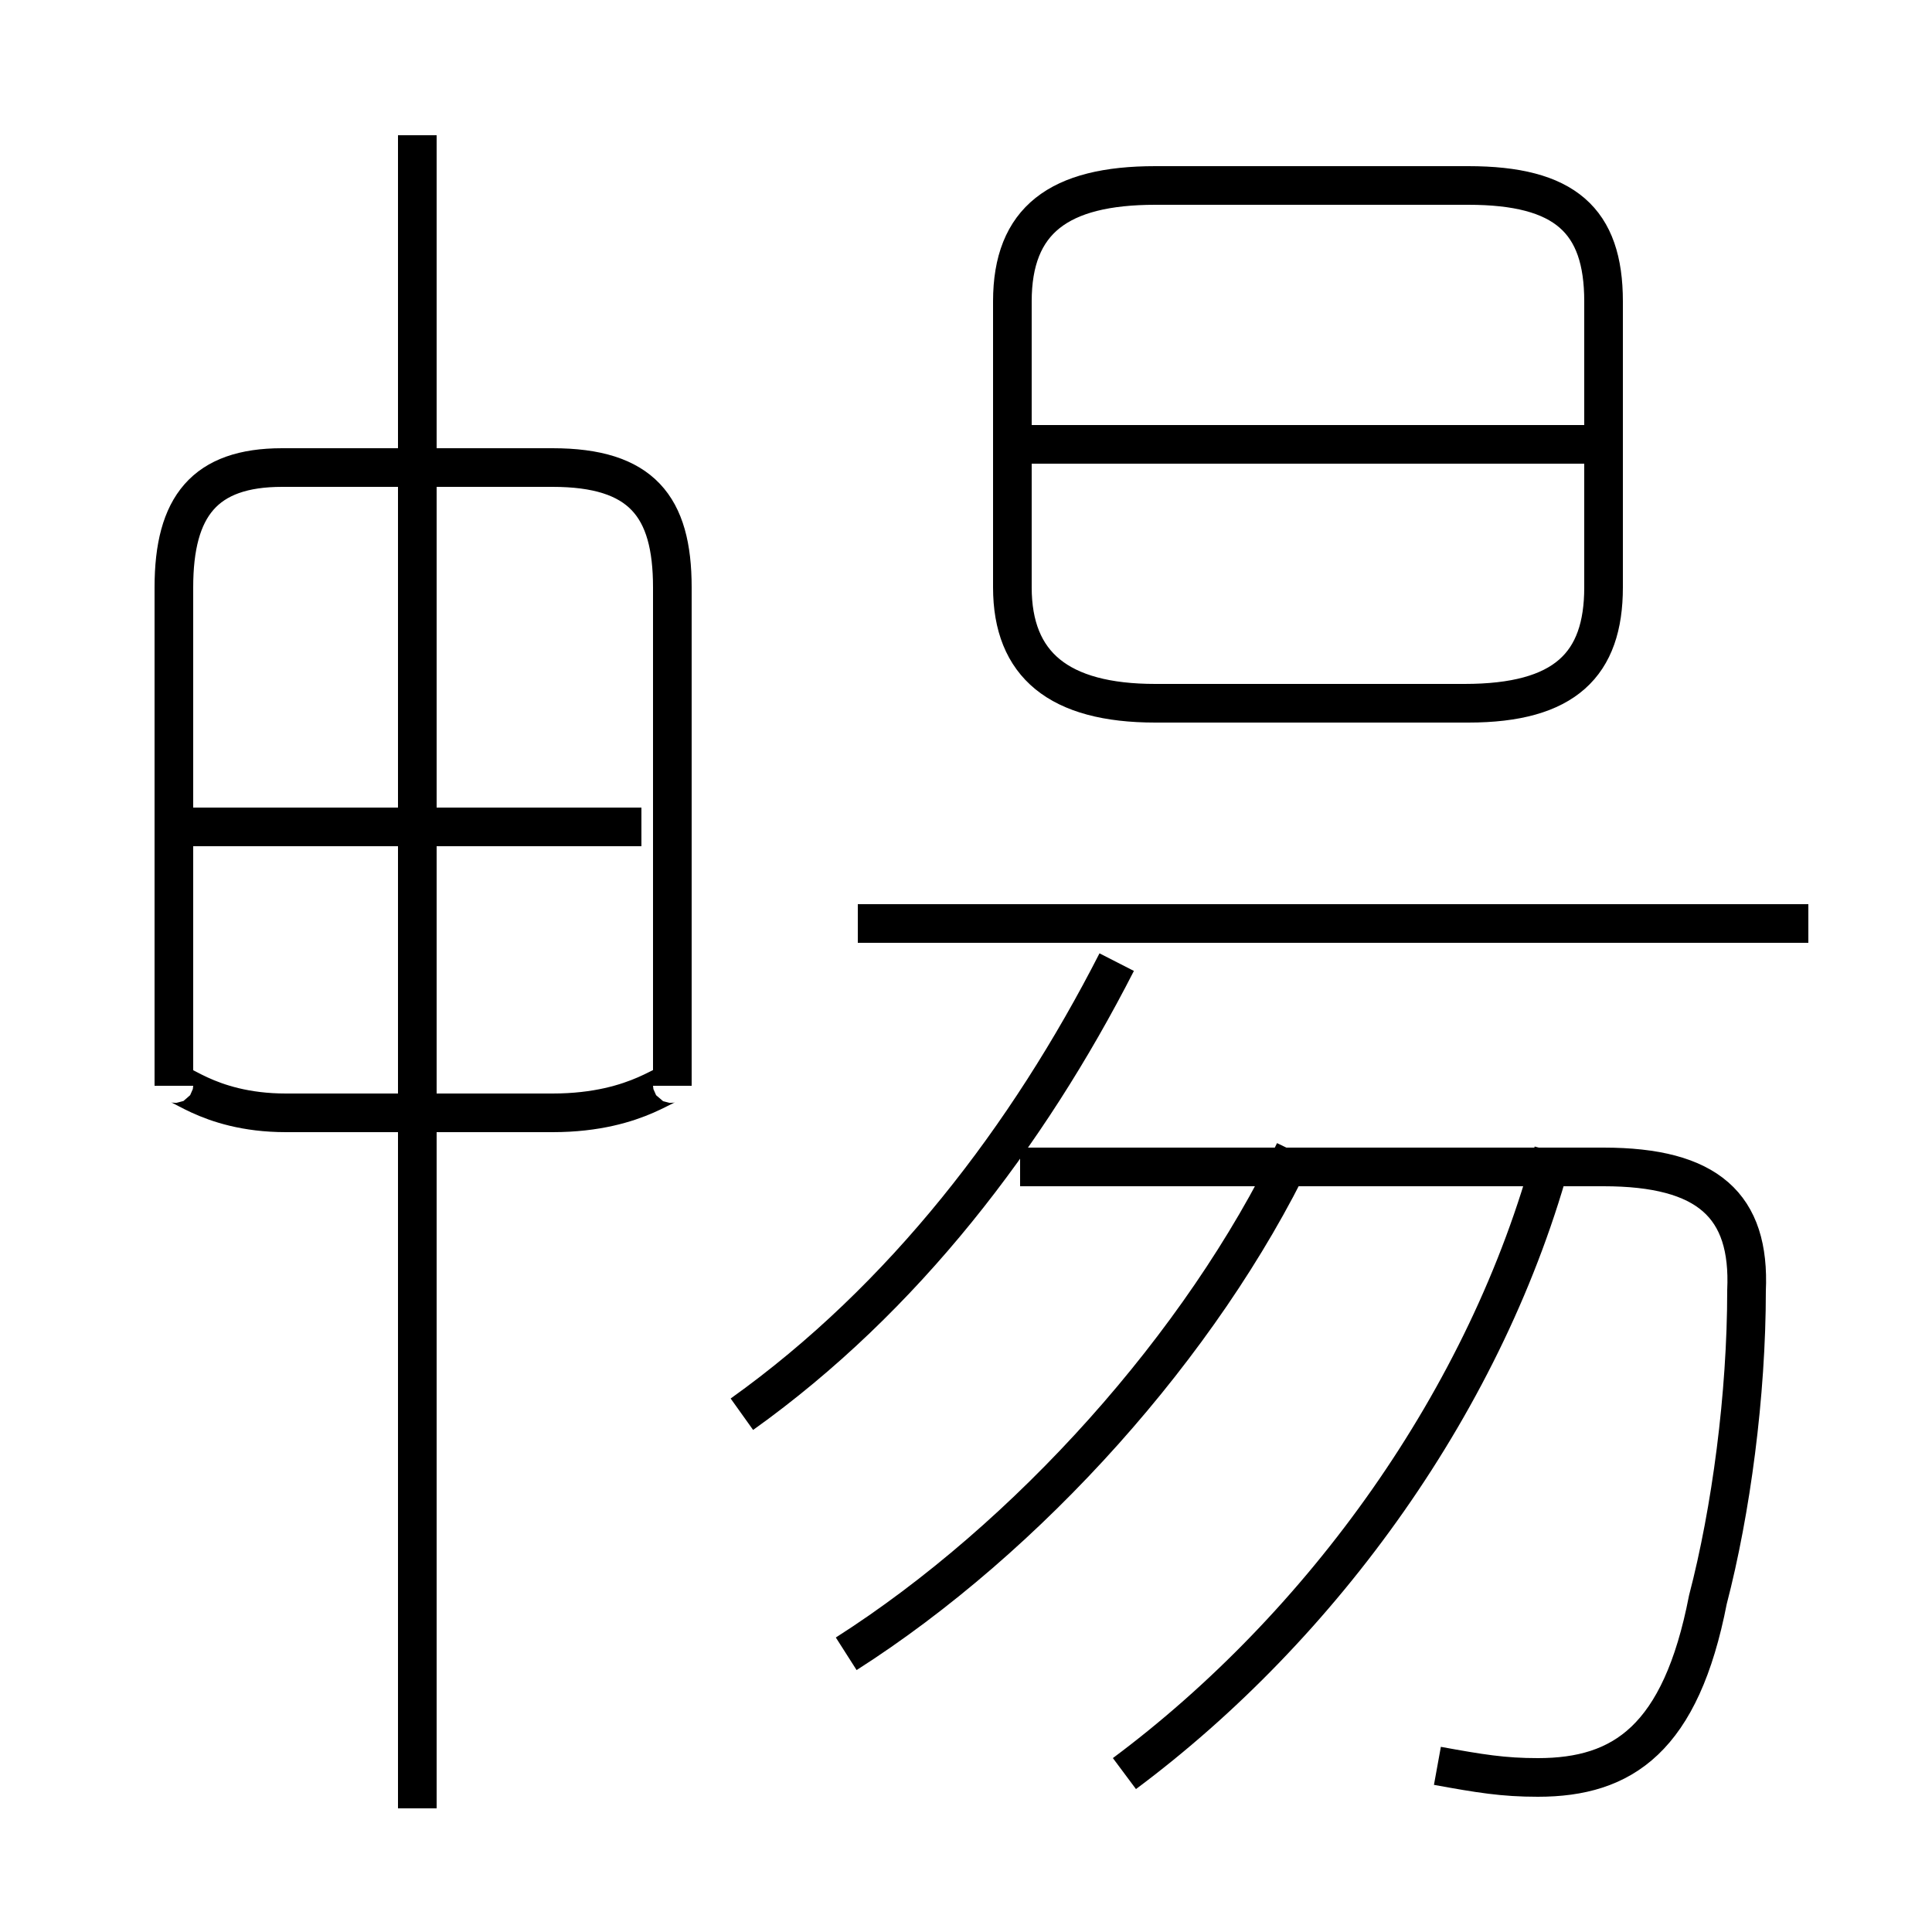 <?xml version='1.0' encoding='utf8'?>
<svg viewBox="0.0 -6.0 50.0 50.0" version="1.1" xmlns="http://www.w3.org/2000/svg">
<rect x="0.0" y="-6.0" width="50.0" height="50.0" fill="#808080" stroke="none"/>
<rect x="-1000" y="-1000" width="2000" height="2000" stroke="white" fill="white"/>
<g style="fill:white;stroke:#000000;  stroke-width:1">
<path d="M 37.2 1.7 C 38.3 1.9 38.9 2.0 39.8 2.0 C 42.0 2.0 43.5 1.0 44.2 -2.6 C 44.8 -4.9 45.2 -7.9 45.2 -10.6 C 45.3 -12.8 44.2 -13.8 41.5 -13.8 L 26.4 -13.8 M 10.8 2.8 L 10.8 -40.5 M 21.9 -1.2 C 26.6 -4.2 31.1 -9.2 33.5 -14.2 M 14.3 -15.2 L 7.4 -15.2 C 5.3 -15.2 4.5 -16.2 4.5 -15.9 L 4.5 -28.8 C 4.5 -30.9 5.3 -31.9 7.3 -31.9 L 14.3 -31.9 C 16.6 -31.9 17.4 -30.9 17.4 -28.8 L 17.4 -15.9 C 17.4 -16.2 16.6 -15.2 14.3 -15.2 Z M 16.6 -22.6 L 4.8 -22.6 M 19.2 -7.4 C 23.4 -10.4 26.6 -14.6 28.9 -19.1 M 29.1 1.9 C 34.2 -1.9 38.5 -7.8 40.2 -14.2 M 46.8 -20.1 L 22.2 -20.1 M 30.9 -25.8 L 38.0 -25.8 C 40.5 -25.8 41.5 -26.8 41.5 -28.8 L 41.5 -36.2 C 41.5 -38.3 40.5 -39.2 38.0 -39.2 L 29.9 -39.2 C 27.4 -39.2 26.2 -38.3 26.2 -36.2 L 26.2 -28.8 C 26.2 -26.8 27.4 -25.8 29.9 -25.8 L 37.9 -25.8 C 40.5 -25.8 41.5 -26.8 41.5 -28.8 L 41.5 -36.2 C 41.5 -38.3 40.5 -39.2 38.0 -39.2 L 29.9 -39.2 C 27.4 -39.2 26.2 -38.3 26.2 -36.2 L 26.2 -28.8 C 26.2 -26.8 27.4 -25.8 29.9 -25.8 Z M 41.5 -32.5 L 26.6 -32.5" transform="translate(0.0, 38.0)" />
</g>
</svg>